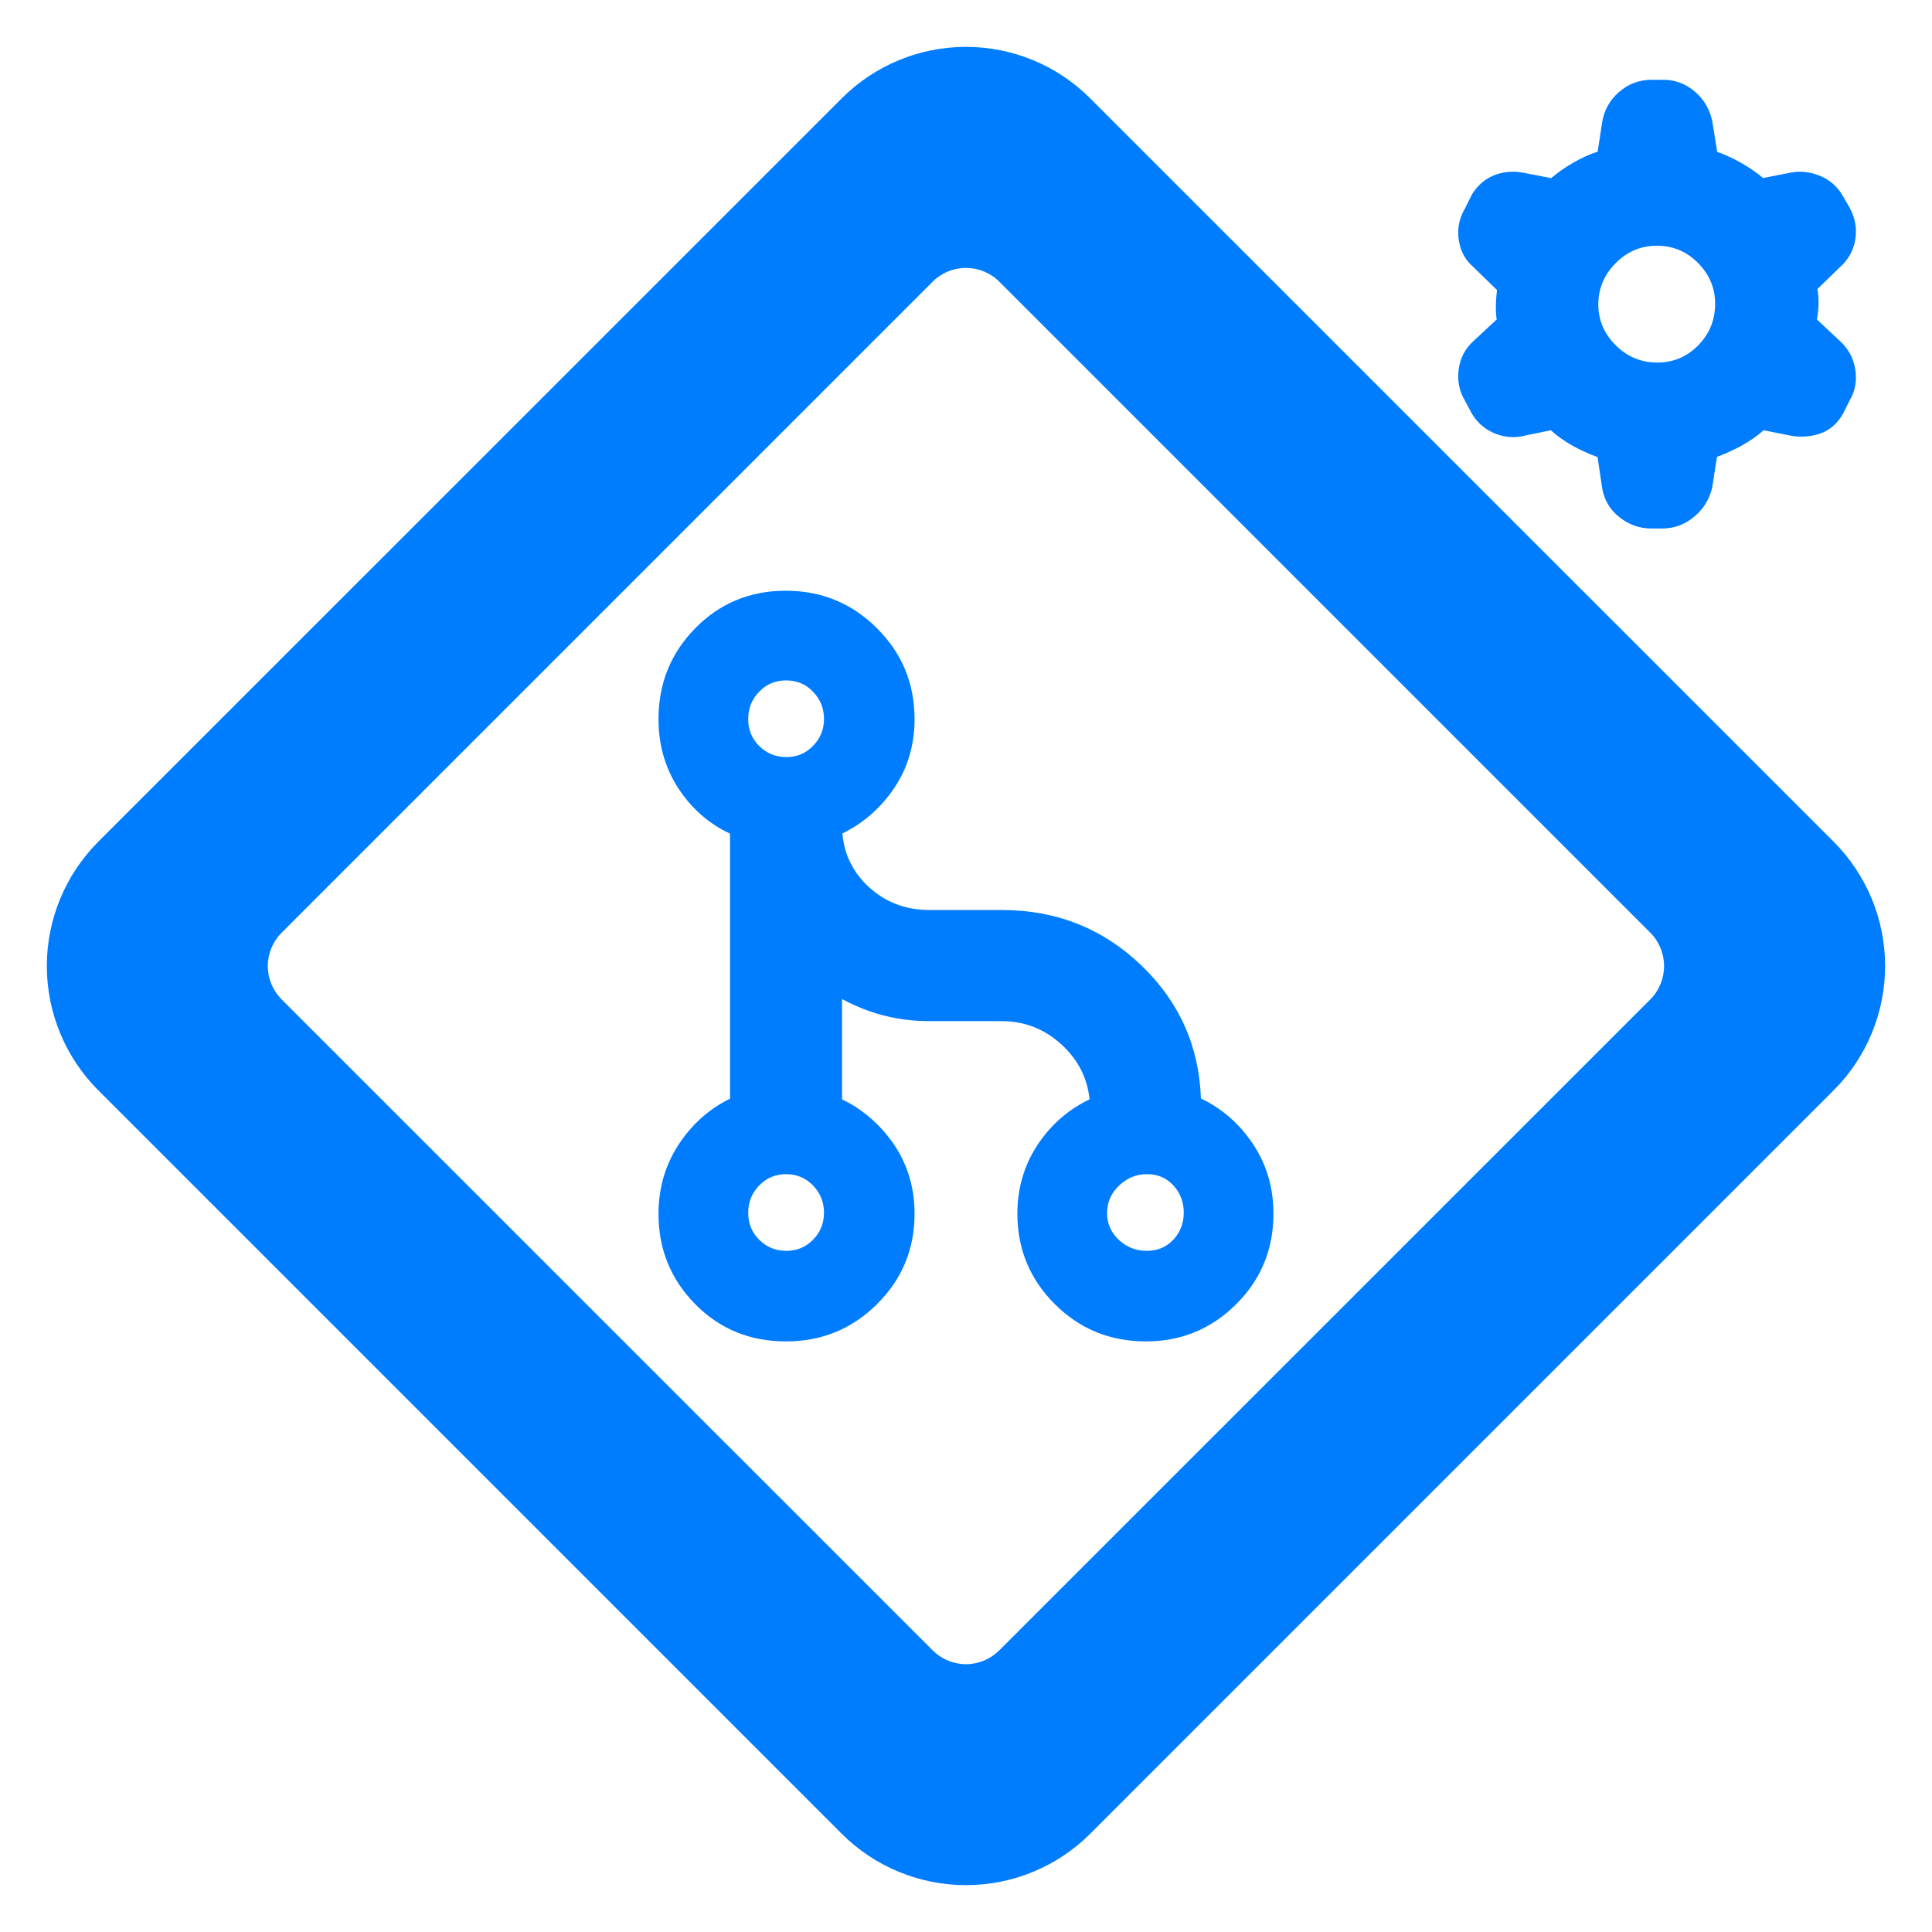 <svg clip-rule="evenodd" fill-rule="evenodd" stroke-linejoin="round" stroke-miterlimit="2" viewBox="0 0 250 250" xmlns="http://www.w3.org/2000/svg"><path fill="rgb(0, 125, 255)" d="m4.959 3.809.002-.01c.013-.099-.006-.192-.057-.279l-.06-.12c-.001-.004-.003-.007-.005-.01-.052-.086-.122-.144-.207-.177-.081-.031-.167-.039-.259-.022l-.258.05c-.057-.049-.125-.097-.203-.142-.075-.043-.149-.077-.222-.1l-.04-.262c-.017-.113-.068-.207-.153-.281-.085-.076-.186-.114-.3-.114h-.11c-.105 0-.201.036-.287.109-.081.07-.135.16-.158.27l-.001.005v.002l-.044.273c-.067.023-.138.055-.212.097-.081.045-.15.093-.208.142l-.248-.049c-.084-.017-.172-.009-.262.025-.093.036-.166.098-.216.184l-.062.106-.002.004c-.053.097-.069.195-.052.294s.064.183.141.252l.205.199c-.008.04-.012.089-.01.145.002.052.007.097.014.134l-.205.191c-.08.072-.128.159-.145.262-.017.104 0 .199.051.286l.061.122c.001.003.003.006.005.009.055.092.13.151.222.178.08.024.165.029.253.013l.246-.049c.06.054.131.103.215.148.073.039.144.071.211.095l.042.268c0 .003.001.006.001.009.025.109.079.198.164.269.087.073.184.109.292.109h.102c.106 0 .203-.034.289-.102.09-.069.143-.161.161-.274-.008.038 0-.002 0-.002l.041-.275c.072-.026.145-.058.218-.098.08-.044.15-.093.209-.147l.229.047c.094.025.185.02.276-.015.092-.036.164-.097.216-.182l.003-.006.061-.114c.051-.086.071-.18.058-.283-.013-.106-.059-.194-.138-.265l-.21-.195c.006-.04.009-.089.007-.145-.002-.049-.005-.09-.01-.124l.221-.215c.069-.06.113-.139.128-.24zm-1.814 1.118c-.147 0-.272-.053-.374-.157-.104-.106-.155-.233-.155-.381 0-.144.053-.268.157-.373s.229-.157.375-.157c.147 0 .272.053.377.159.106.106.159.232.159.377 0 .144-.053.269-.158.373-.106.106-.233.159-.381.159zm7.456-2.415c-.301-.302-.71-.471-1.136-.471s-.835.169-1.136.471l-6.797 6.796c-.301.302-.47.71-.47 1.136s.169.835.47 1.136l6.797 6.797c.301.301.71.47 1.136.47s.835-.169 1.136-.47l6.797-6.797c.301-.301.47-.71.47-1.136s-.169-.834-.47-1.136zm5.12 7.627c.081.081.127.191.127.305 0 .115-.046.225-.127.306l-5.951 5.95c-.081.081-.19.127-.305.127-.114 0-.224-.046-.305-.127l-5.951-5.95c-.081-.081-.126-.191-.126-.306 0-.114.045-.224.126-.305l5.951-5.951c.081-.081.191-.126.305-.126.115 0 .224.045.305.126zm-5.126-.907c-.017.192-.096.354-.238.486-.154.143-.34.214-.557.214h-.662c-.499 0-.924.169-1.276.506-.346.332-.528.737-.545 1.217-.18.086-.33.212-.45.379-.142.196-.213.421-.213.675 0 .324.113.6.34.826.227.227.503.341.827.341.327 0 .604-.114.831-.34.228-.227.343-.503.343-.827 0-.253-.072-.477-.214-.673-.119-.164-.268-.288-.446-.373.02-.194.104-.359.251-.496.157-.146.341-.219.552-.219h.662c.198 0 .386-.032.564-.097.082-.03.16-.065.234-.105v.917c-.174.084-.322.207-.444.369-.145.195-.219.42-.219.677 0 .324.115.6.344.827.228.226.505.34.832.34.33 0 .606-.114.83-.341.223-.227.335-.502.335-.826 0-.248-.069-.471-.208-.668-.118-.168-.266-.296-.446-.384v-2.423c.179-.084.328-.209.446-.375.138-.195.208-.419.208-.672 0-.326-.112-.603-.336-.831s-.5-.343-.827-.343c-.326 0-.604.114-.833.342-.23.228-.345.506-.345.832 0 .257.074.482.219.677.121.162.268.284.441.368zm.512-.698c-.096 0-.178-.034-.244-.103-.067-.068-.1-.15-.1-.246s.033-.179.1-.248c.066-.07.148-.104.246-.104s.181.034.247.104c.067.069.1.152.1.25s-.034.18-.102.247c-.068.066-.15.1-.247.1zm0 4.514c-.096 0-.178-.034-.244-.102-.067-.068-.1-.151-.1-.247s.033-.179.1-.248c.066-.069.148-.104.246-.104s.181.035.247.104c.067.069.1.153.1.25 0 .098-.034.18-.102.247s-.15.1-.247.1zm-3.295 0c-.098 0-.179-.034-.243-.102-.063-.068-.095-.151-.095-.247s.031-.179.094-.248.143-.104.241-.104.184.035.256.104c.073.069.11.153.11.25 0 .098-.036.18-.108.247s-.157.1-.255.1z" transform="matrix(-14.154 0 0 14.154 258.964 -22.823)"/></svg>